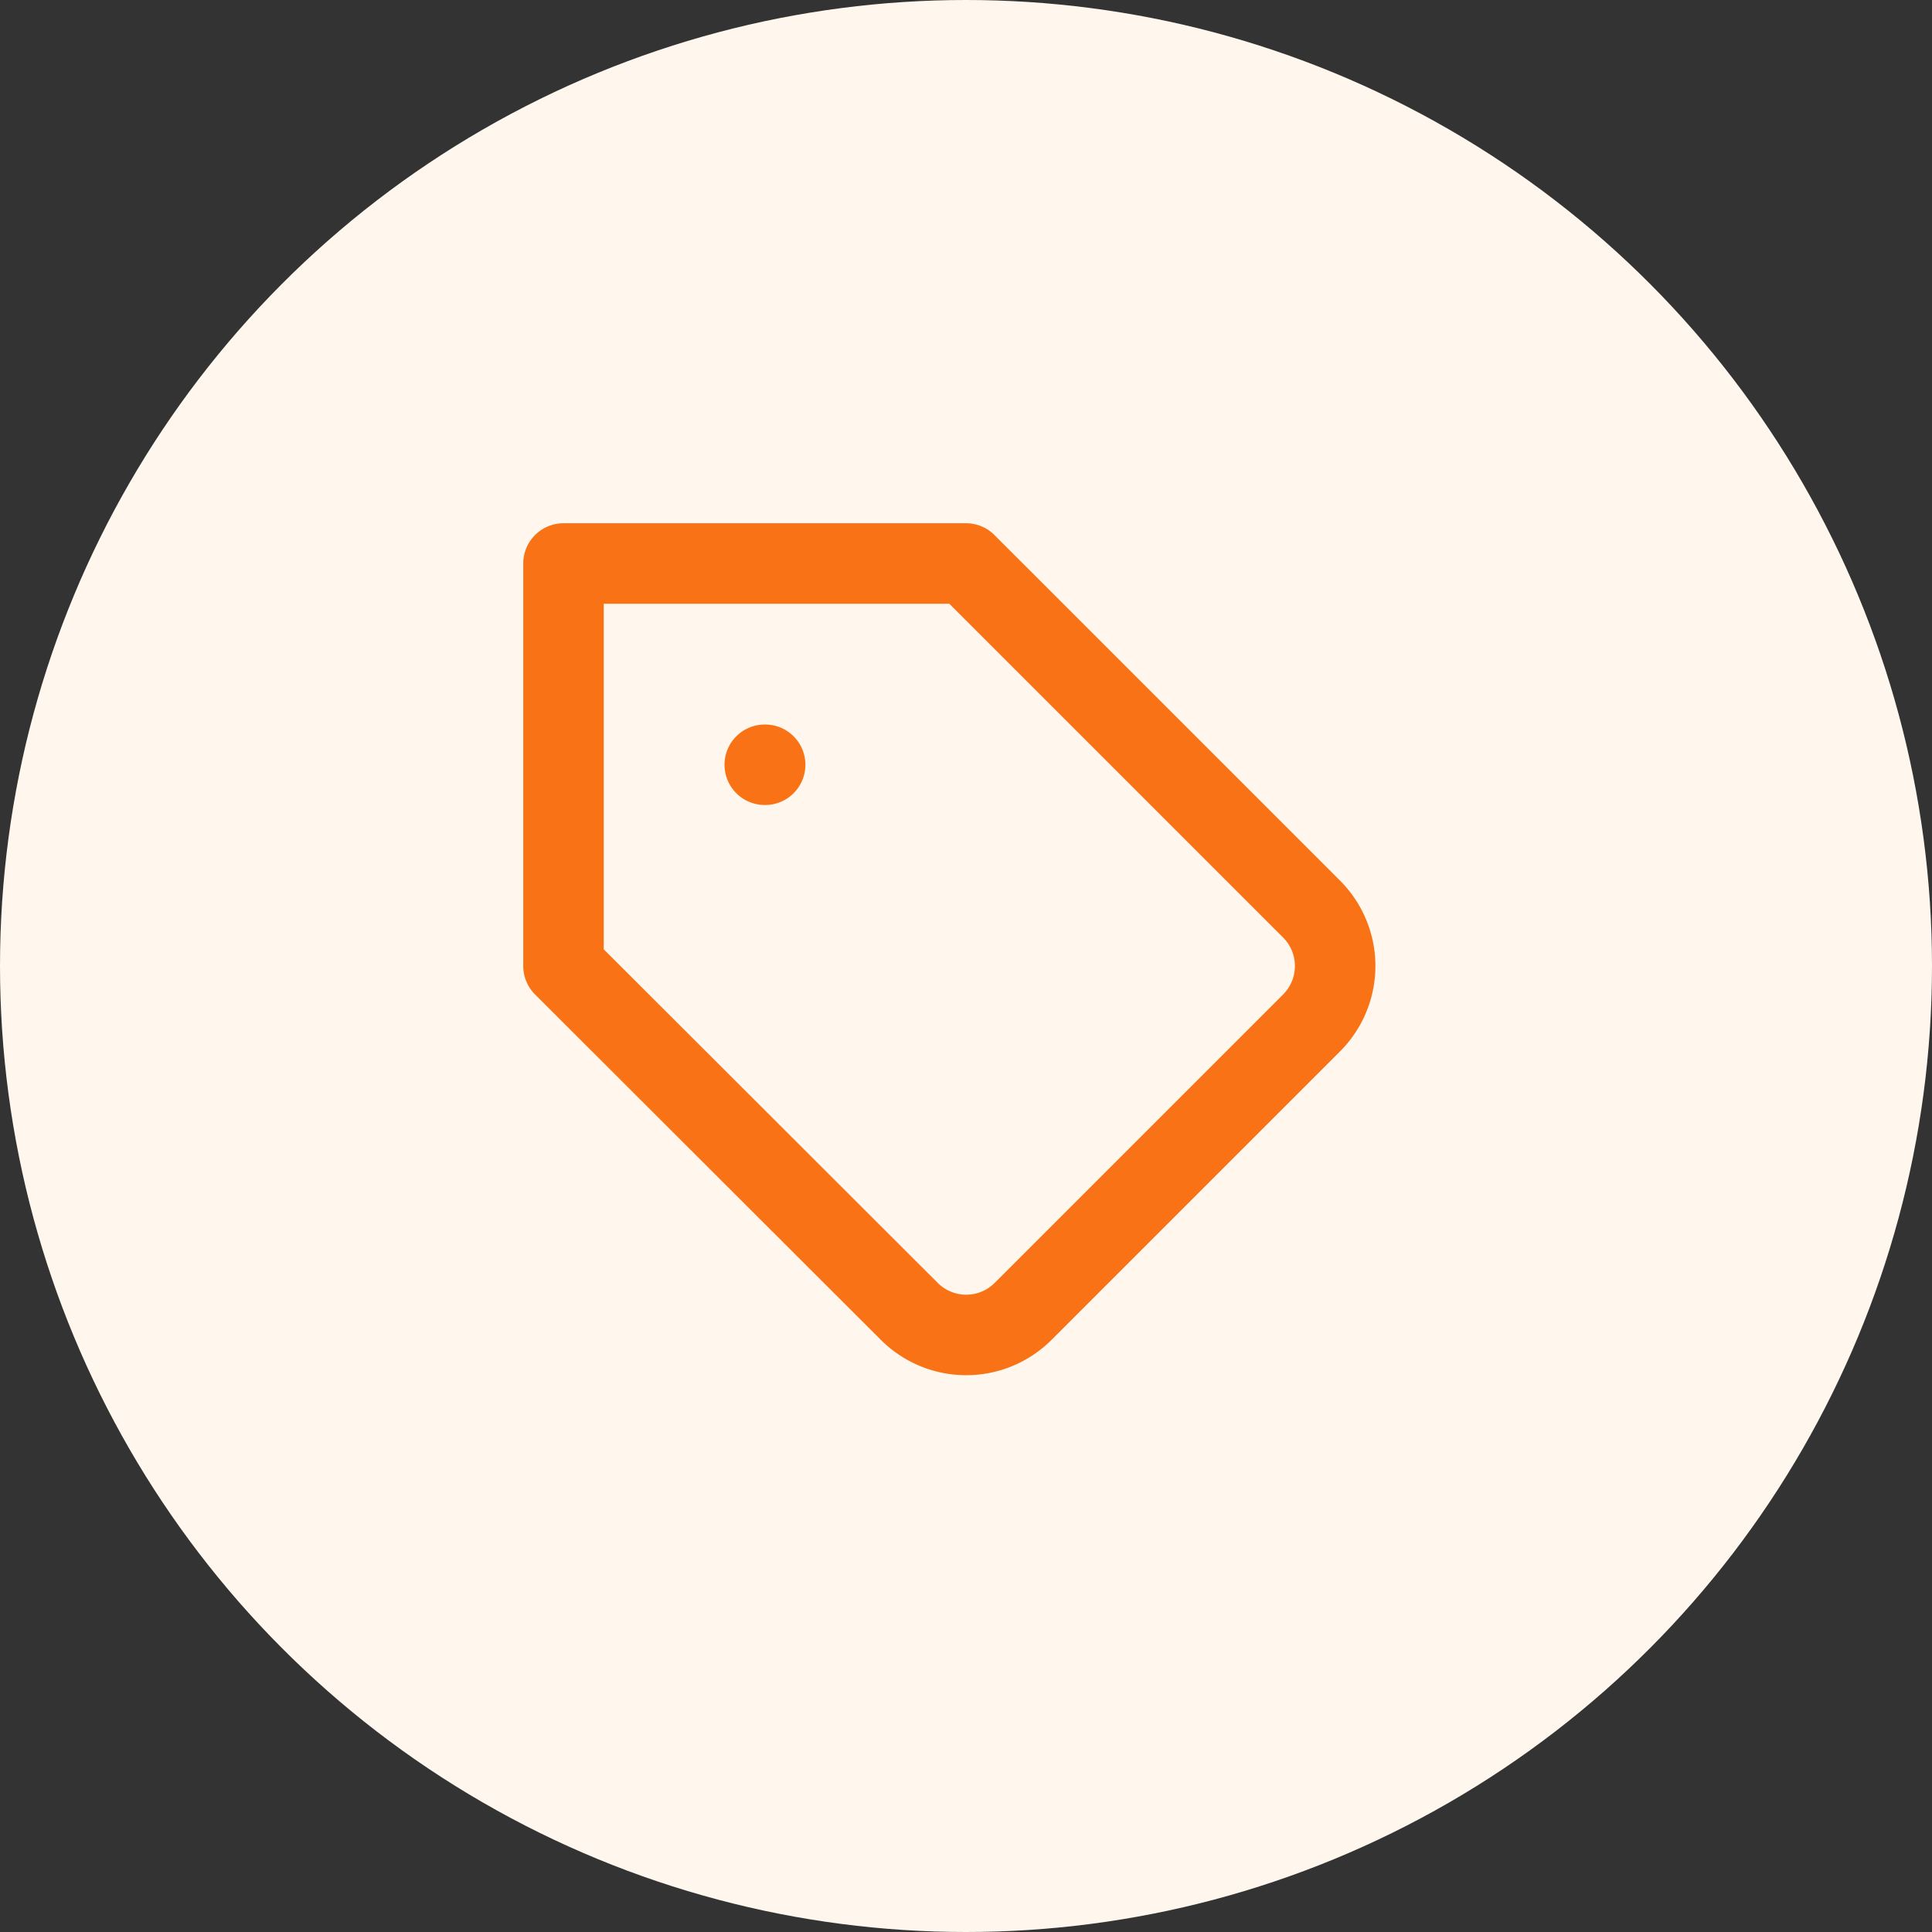 <!-- attributes-icon-circle-background.svg -->
<svg xmlns="http://www.w3.org/2000/svg" viewBox="0 0 48 48" width="48" height="48">
  <rect x="0" y="0" width="48" height="48" fill="#333333" stroke="none"/>
  <!-- Orange circle background -->
  <circle cx="24" cy="24" r="24" fill="#FFF7ED"/>
  <!-- Attributes icon in orange -->
  <g transform="translate(12, 12)">
    <path d="M20.59 13.41l-7.17 7.17a2 2 0 0 1-2.83 0L2 12V2h10l8.59 8.59a2 2 0 0 1 0 2.82z" fill="none" stroke="#F97316" stroke-width="2" stroke-linecap="round" stroke-linejoin="round"/>
    <line x1="7" y1="7" x2="7.01" y2="7" stroke="#F97316" stroke-width="2" stroke-linecap="round"/>
  </g>
</svg>
